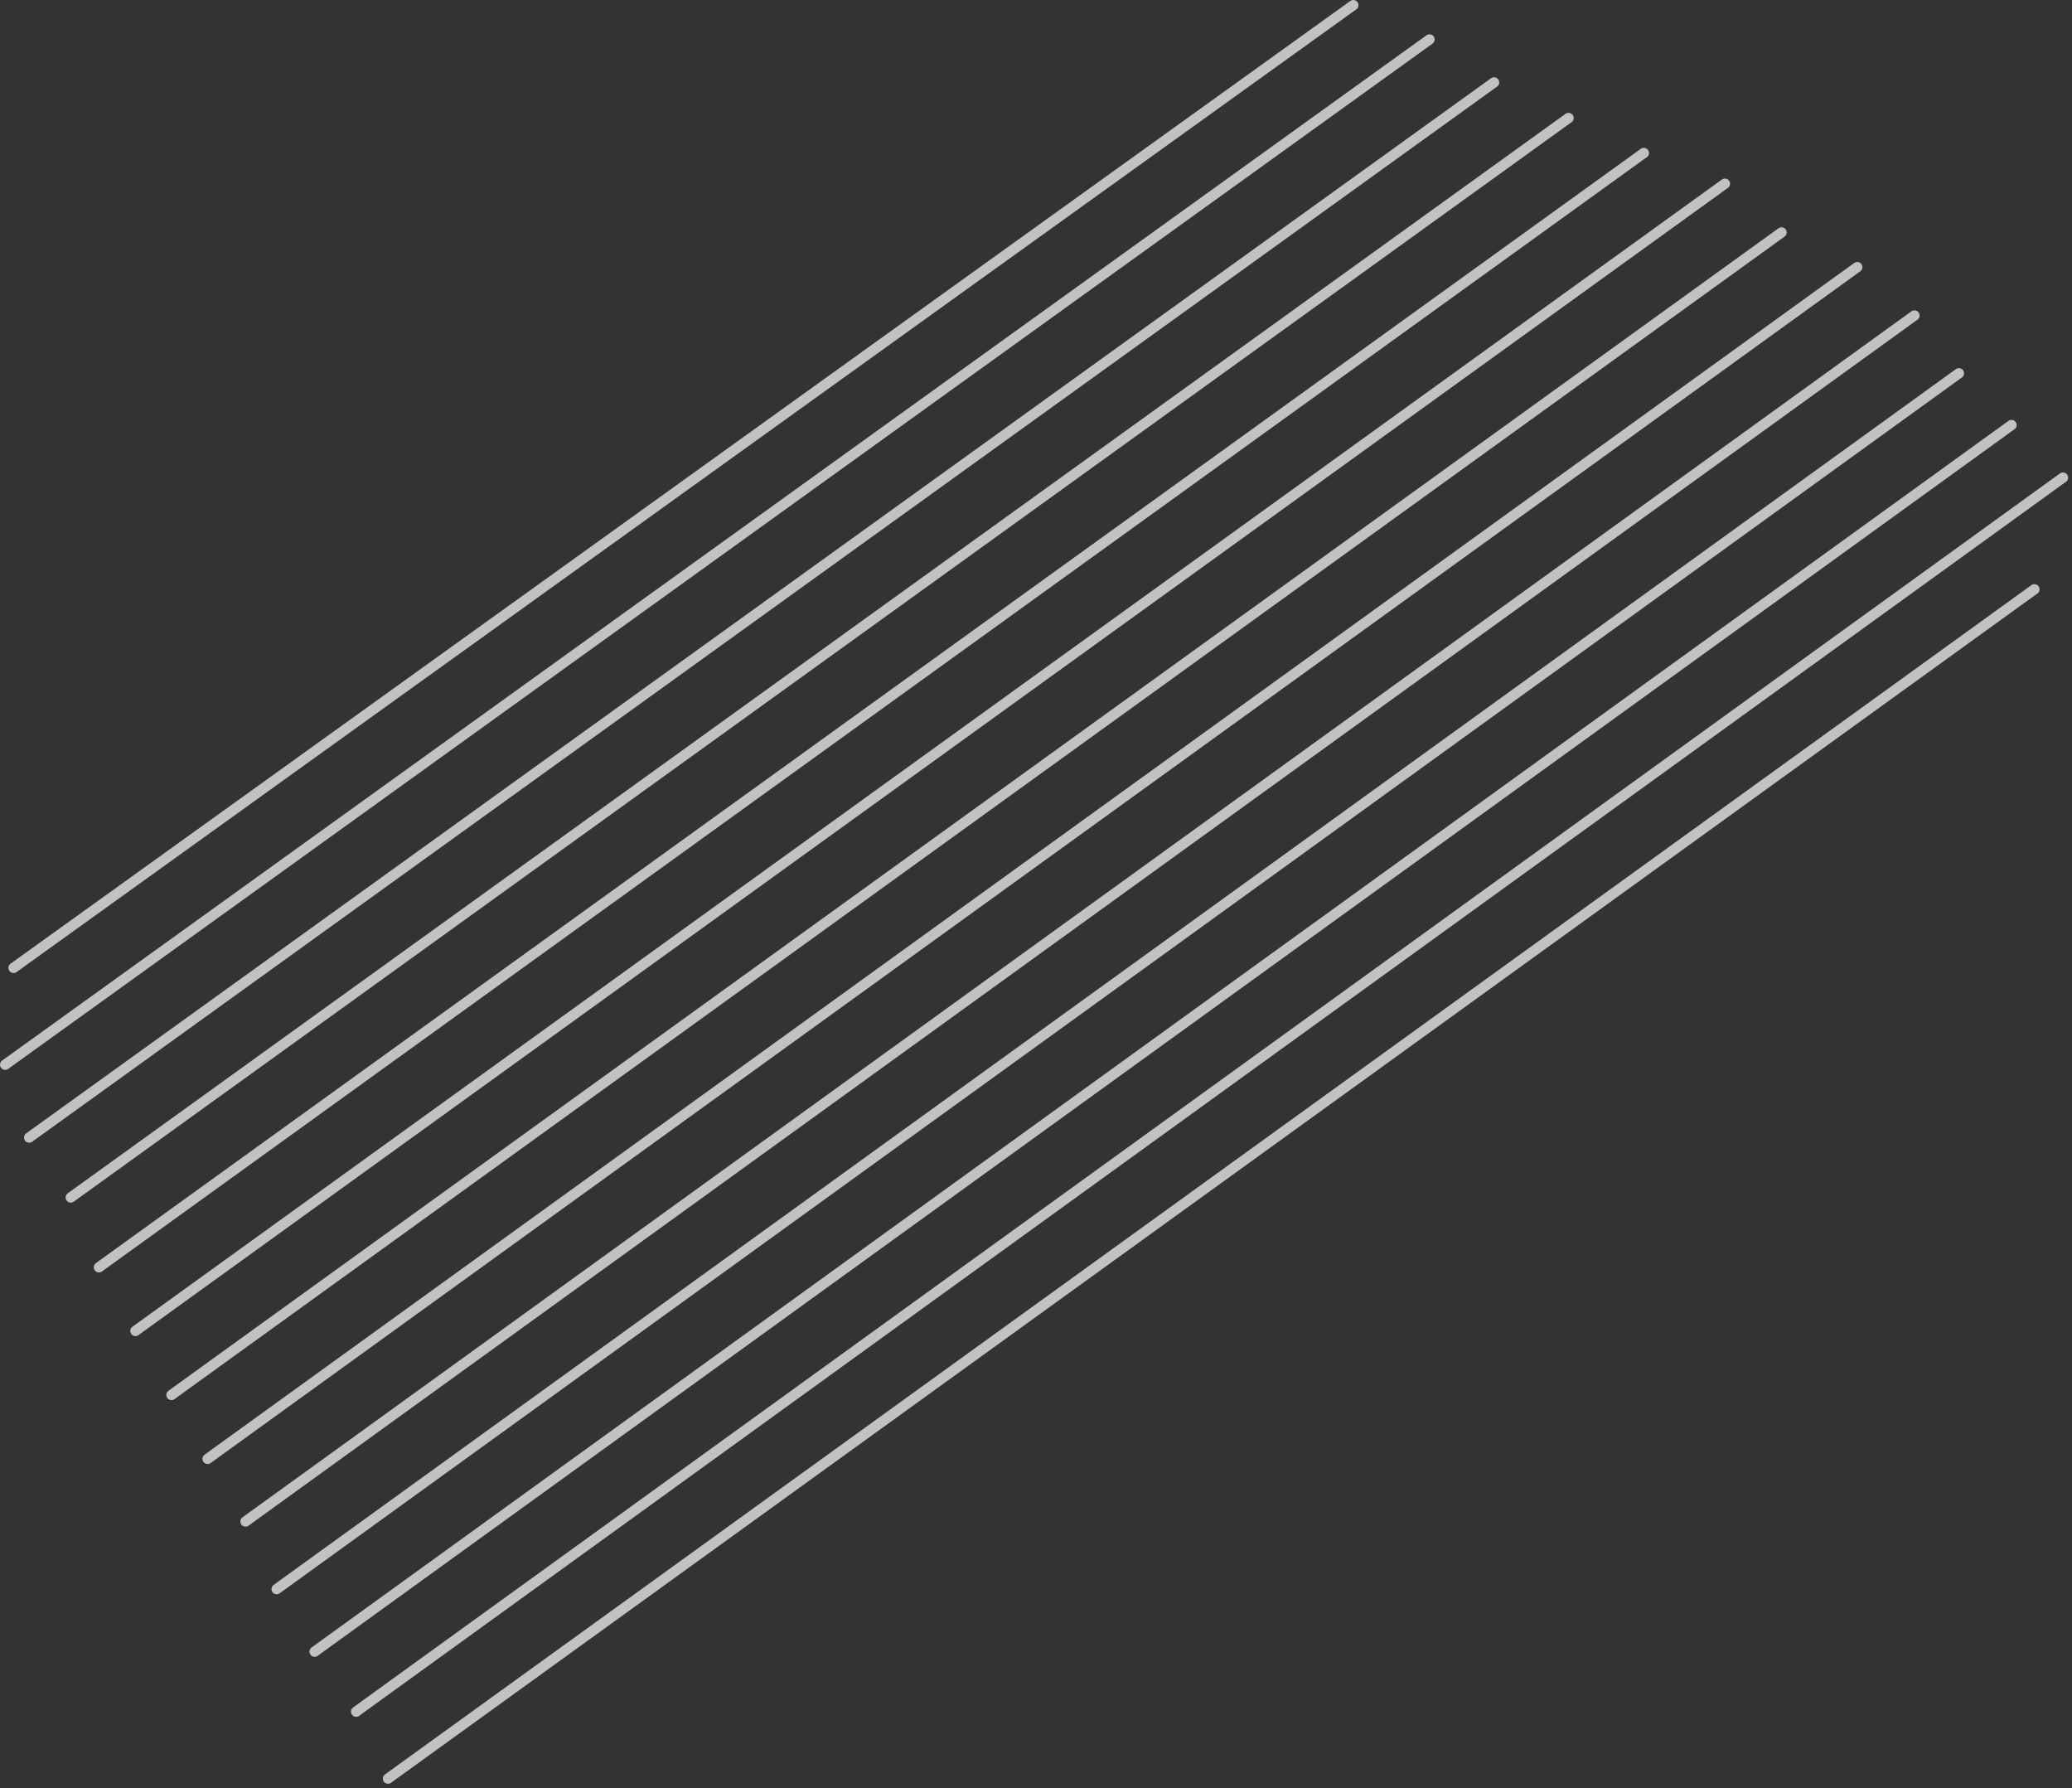 <svg width="401" height="346" viewBox="0 0 401 346" fill="none" xmlns="http://www.w3.org/2000/svg">
<rect x="0" y="0" width="401" height="346" fill="#333333" stroke="none"/>
<path opacity="0.7" d="M2.626 187.285L261.913 1M1 206.025L276.651 7.642M5.648 220.119L289.148 15.953M13.7 231.712L303.556 22.843M19.149 245.221L318.13 29.61M26.212 257.539L333.823 35.554M33.192 269.922L344.966 44.849M40.185 282.289L359.433 51.699M47.519 294.411L370.505 61.053M53.544 307.493L379.111 72.235M60.892 319.597L389.288 82.25M68.921 331.205L399.252 92.419M75.09 344.166L393.724 114.035" stroke="white" stroke-width="2" stroke-miterlimit="10" stroke-linecap="round" stroke-linejoin="round" stroke-dasharray="0.3 0.3"/>
</svg>
